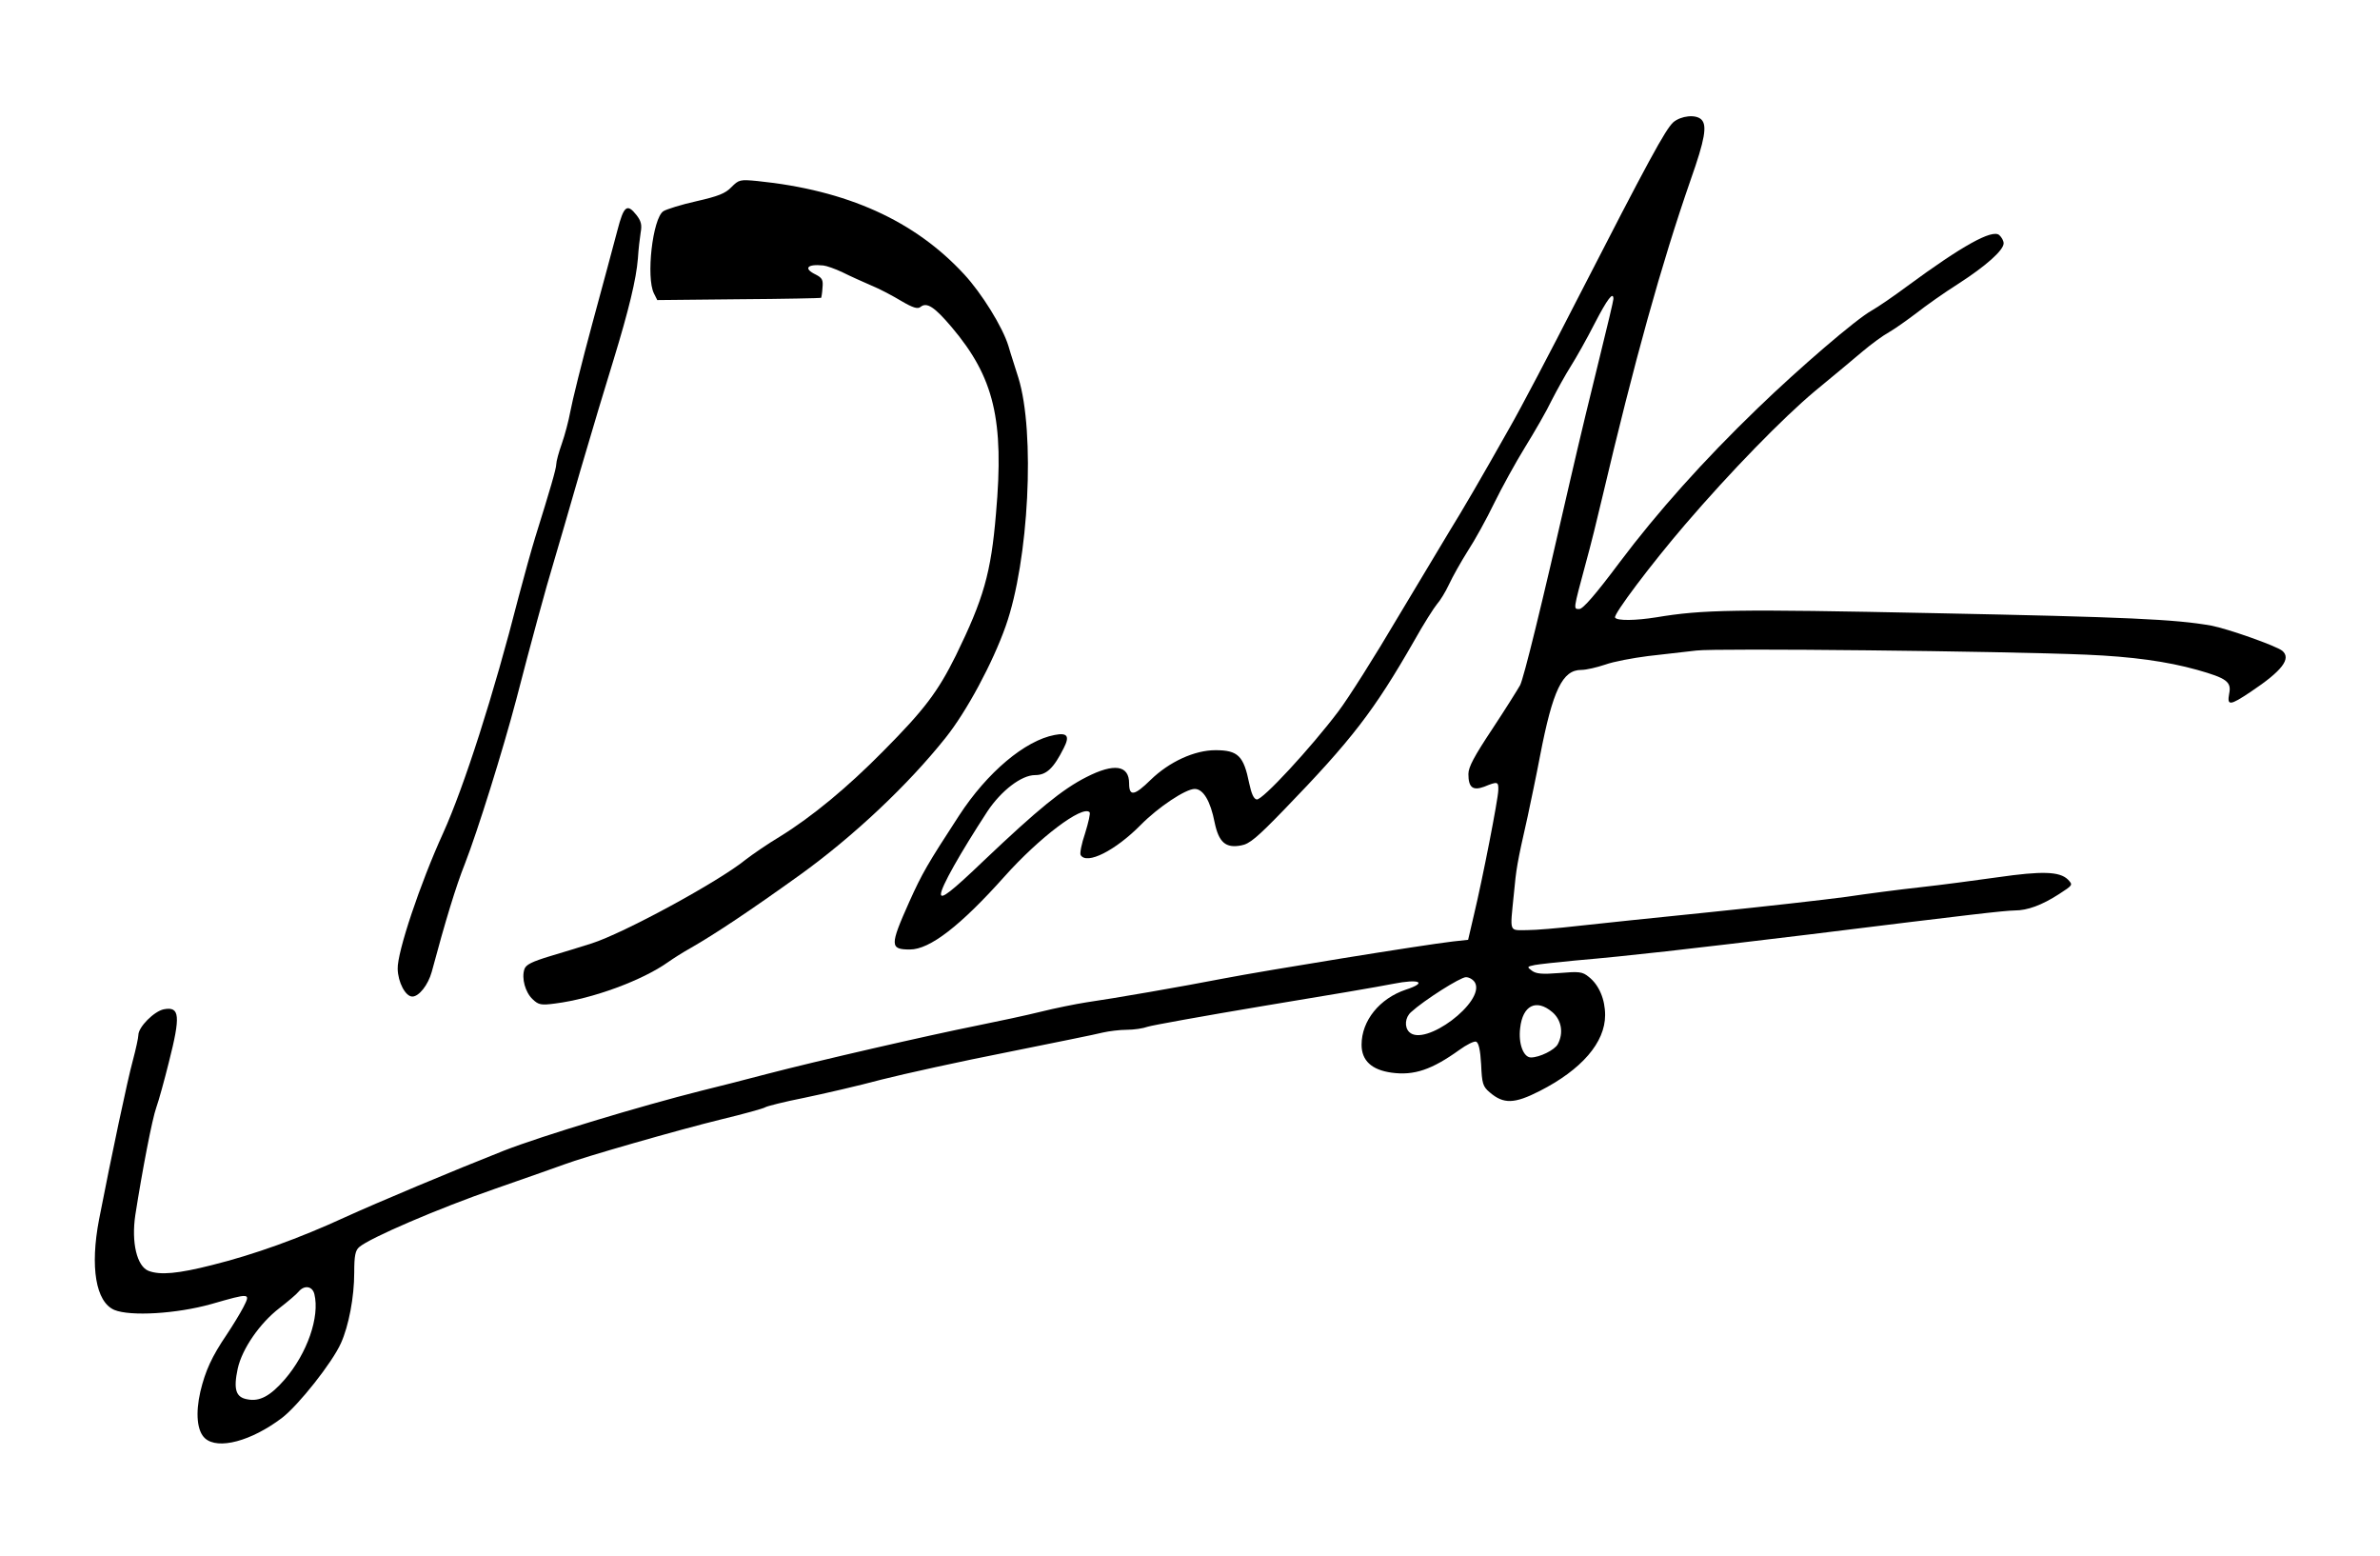 <?xml version="1.0" standalone="no"?>
<!DOCTYPE svg PUBLIC "-//W3C//DTD SVG 20010904//EN"
 "http://www.w3.org/TR/2001/REC-SVG-20010904/DTD/svg10.dtd">
<svg version="1.0" xmlns="http://www.w3.org/2000/svg"
 width="860pt" height="562pt" viewBox="0 0 860 562"
 preserveAspectRatio="xMidYMid meet">
<g transform="translate(0,562) scale(0.1,-0.1)"
fill="#000000" stroke="none">
<path d="M6046 5178 c-28 -26 -88 -135 -346 -638 -97 -190 -207 -399 -245
-465 -103 -183 -174 -304 -215 -370 -20 -33 -105 -175 -189 -315 -83 -141
-180 -294 -215 -340 -98 -130 -275 -322 -295 -318 -11 2 -19 21 -27 58 -20 99
-40 120 -122 120 -76 0 -167 -42 -234 -107 -59 -58 -78 -61 -78 -13 0 66 -54
74 -154 23 -87 -44 -175 -116 -370 -301 -119 -114 -156 -142 -156 -122 0 25
69 147 168 299 50 75 123 131 172 131 41 0 67 24 104 98 22 43 13 56 -33 47
-107 -20 -244 -135 -346 -292 -114 -175 -133 -208 -179 -310 -71 -159 -71
-173 2 -173 72 0 183 86 342 264 125 140 281 258 307 232 4 -3 -4 -37 -16 -76
-13 -38 -20 -74 -16 -79 22 -36 125 16 217 109 63 64 162 130 195 130 31 0 57
-44 72 -121 15 -72 40 -94 96 -83 30 5 58 29 154 128 246 254 326 358 471 611
34 61 72 120 82 132 11 12 31 44 44 72 13 28 44 83 68 121 25 38 68 116 95
172 28 57 78 148 112 203 34 55 78 131 96 169 19 37 50 93 69 123 19 30 58 99
86 154 46 89 68 118 68 89 0 -6 -22 -99 -49 -208 -27 -108 -75 -307 -106 -442
-109 -478 -168 -715 -182 -745 -9 -16 -54 -88 -101 -159 -65 -98 -86 -137 -86
-162 0 -49 16 -61 57 -46 49 20 52 19 51 -13 -1 -34 -56 -316 -88 -450 l-21
-90 -55 -6 c-105 -12 -674 -104 -830 -134 -149 -29 -397 -72 -495 -86 -38 -6
-113 -21 -165 -34 -52 -13 -156 -35 -230 -50 -175 -35 -576 -127 -760 -175
-80 -21 -185 -48 -235 -60 -219 -55 -577 -163 -715 -217 -180 -71 -459 -188
-575 -241 -163 -75 -326 -134 -479 -172 -122 -31 -187 -37 -229 -21 -42 16
-63 102 -48 202 25 160 61 348 76 389 9 25 29 98 45 162 43 169 40 203 -18
192 -35 -7 -92 -64 -92 -93 0 -9 -9 -51 -20 -92 -19 -69 -77 -343 -122 -574
-33 -172 -12 -298 55 -327 58 -24 225 -14 350 21 143 41 143 41 116 -12 -12
-23 -39 -67 -59 -97 -55 -81 -78 -132 -96 -207 -18 -79 -12 -143 17 -169 47
-42 167 -10 278 74 59 45 182 200 213 270 28 62 48 166 48 255 0 61 4 80 18
92 38 33 287 140 492 211 118 41 231 81 250 88 65 25 413 125 565 162 83 20
155 40 160 44 6 4 69 20 140 34 72 15 198 44 280 66 83 21 287 66 455 99 168
34 323 65 345 71 22 5 61 10 87 10 26 0 59 5 75 11 15 5 203 39 418 75 214 35
425 71 469 80 95 19 126 5 46 -21 -95 -32 -160 -112 -160 -199 0 -57 36 -91
109 -101 81 -11 145 11 244 82 26 19 54 33 61 30 9 -4 15 -29 18 -82 3 -69 6
-80 31 -101 50 -43 89 -42 181 5 151 77 236 175 236 274 0 57 -22 109 -59 138
-23 19 -35 20 -106 14 -62 -5 -84 -3 -99 8 -19 14 -19 15 10 21 16 3 81 10
144 16 207 18 398 40 845 94 599 74 704 86 745 87 46 0 98 19 160 59 51 33 51
33 32 53 -30 29 -93 31 -253 8 -79 -11 -205 -28 -279 -36 -74 -8 -196 -24
-270 -35 -74 -10 -295 -35 -490 -55 -195 -20 -411 -42 -480 -50 -69 -8 -151
-15 -182 -15 -66 0 -62 -12 -48 128 9 95 11 110 50 282 11 52 32 151 45 220
46 238 81 310 149 310 18 0 56 9 86 19 30 11 100 24 155 31 55 6 134 15 175
20 73 9 1107 -2 1410 -15 163 -7 289 -24 400 -55 106 -30 124 -43 115 -86 -8
-44 2 -44 78 7 114 76 147 120 114 148 -22 18 -198 80 -257 91 -129 23 -305
31 -1000 45 -725 15 -836 13 -1005 -15 -75 -12 -142 -13 -149 -1 -7 11 132
195 253 336 163 190 353 385 469 482 65 53 142 118 173 144 31 26 73 57 95 69
21 12 66 44 99 69 33 26 101 74 150 105 101 65 165 122 165 147 0 9 -7 22 -16
30 -26 21 -133 -38 -334 -186 -47 -35 -104 -74 -127 -87 -56 -31 -261 -207
-412 -353 -196 -189 -363 -376 -499 -557 -86 -115 -132 -168 -145 -168 -22 0
-23 -6 23 165 17 61 43 166 59 235 117 496 214 845 320 1150 52 147 60 197 39
218 -20 20 -74 14 -102 -10z m-716 -3108 c37 -69 -182 -234 -238 -178 -18 18
-15 53 7 72 47 43 178 126 198 126 12 0 27 -9 33 -20z m279 -106 c33 -28 42
-75 20 -116 -11 -21 -66 -48 -97 -48 -27 0 -46 50 -39 106 9 82 58 107 116 58z
m-4473 -1019 c20 -82 -26 -214 -107 -308 -52 -60 -91 -81 -135 -72 -42 7 -51
36 -35 111 16 72 80 164 150 218 31 24 63 51 70 60 21 25 50 20 57 -9z"/>
<path d="M2643 4944 c-22 -23 -48 -33 -127 -51 -54 -12 -108 -29 -119 -36 -39
-26 -63 -240 -34 -297 l12 -24 295 3 c162 1 296 4 297 5 1 1 4 17 5 36 3 29
-1 36 -24 48 -46 22 -32 39 27 33 11 -1 43 -12 70 -25 28 -14 75 -35 105 -48
30 -12 78 -38 108 -56 41 -24 58 -29 68 -21 23 19 51 0 113 -73 153 -181 190
-334 160 -673 -18 -216 -45 -308 -145 -513 -65 -131 -114 -196 -262 -345 -128
-130 -256 -236 -372 -308 -47 -28 -103 -67 -125 -84 -98 -80 -441 -266 -557
-303 -35 -11 -102 -32 -150 -46 -66 -20 -88 -31 -93 -47 -11 -33 3 -84 30
-109 21 -20 30 -22 82 -15 134 17 314 83 408 150 17 12 53 35 80 50 91 52 218
137 395 264 192 138 391 325 527 496 76 95 170 270 217 403 84 237 107 700 46
897 -12 39 -29 90 -36 115 -21 69 -97 191 -160 259 -179 194 -423 304 -747
337 -63 6 -67 5 -94 -22z"/>
<path d="M2231 4788 c-12 -46 -53 -198 -91 -338 -38 -140 -73 -282 -79 -316
-6 -33 -20 -86 -31 -117 -11 -31 -20 -64 -20 -74 0 -16 -22 -91 -76 -264 -13
-42 -40 -139 -60 -215 -90 -353 -197 -686 -273 -854 -83 -182 -166 -430 -164
-490 1 -48 28 -100 53 -100 24 0 57 42 70 89 49 183 88 311 120 391 46 118
137 409 186 595 51 197 108 407 135 495 12 41 56 190 96 330 41 140 95 320
120 400 55 180 82 291 88 366 2 33 7 75 10 94 5 27 2 41 -15 63 -34 43 -46 34
-69 -55z"/>
</g>
</svg>
